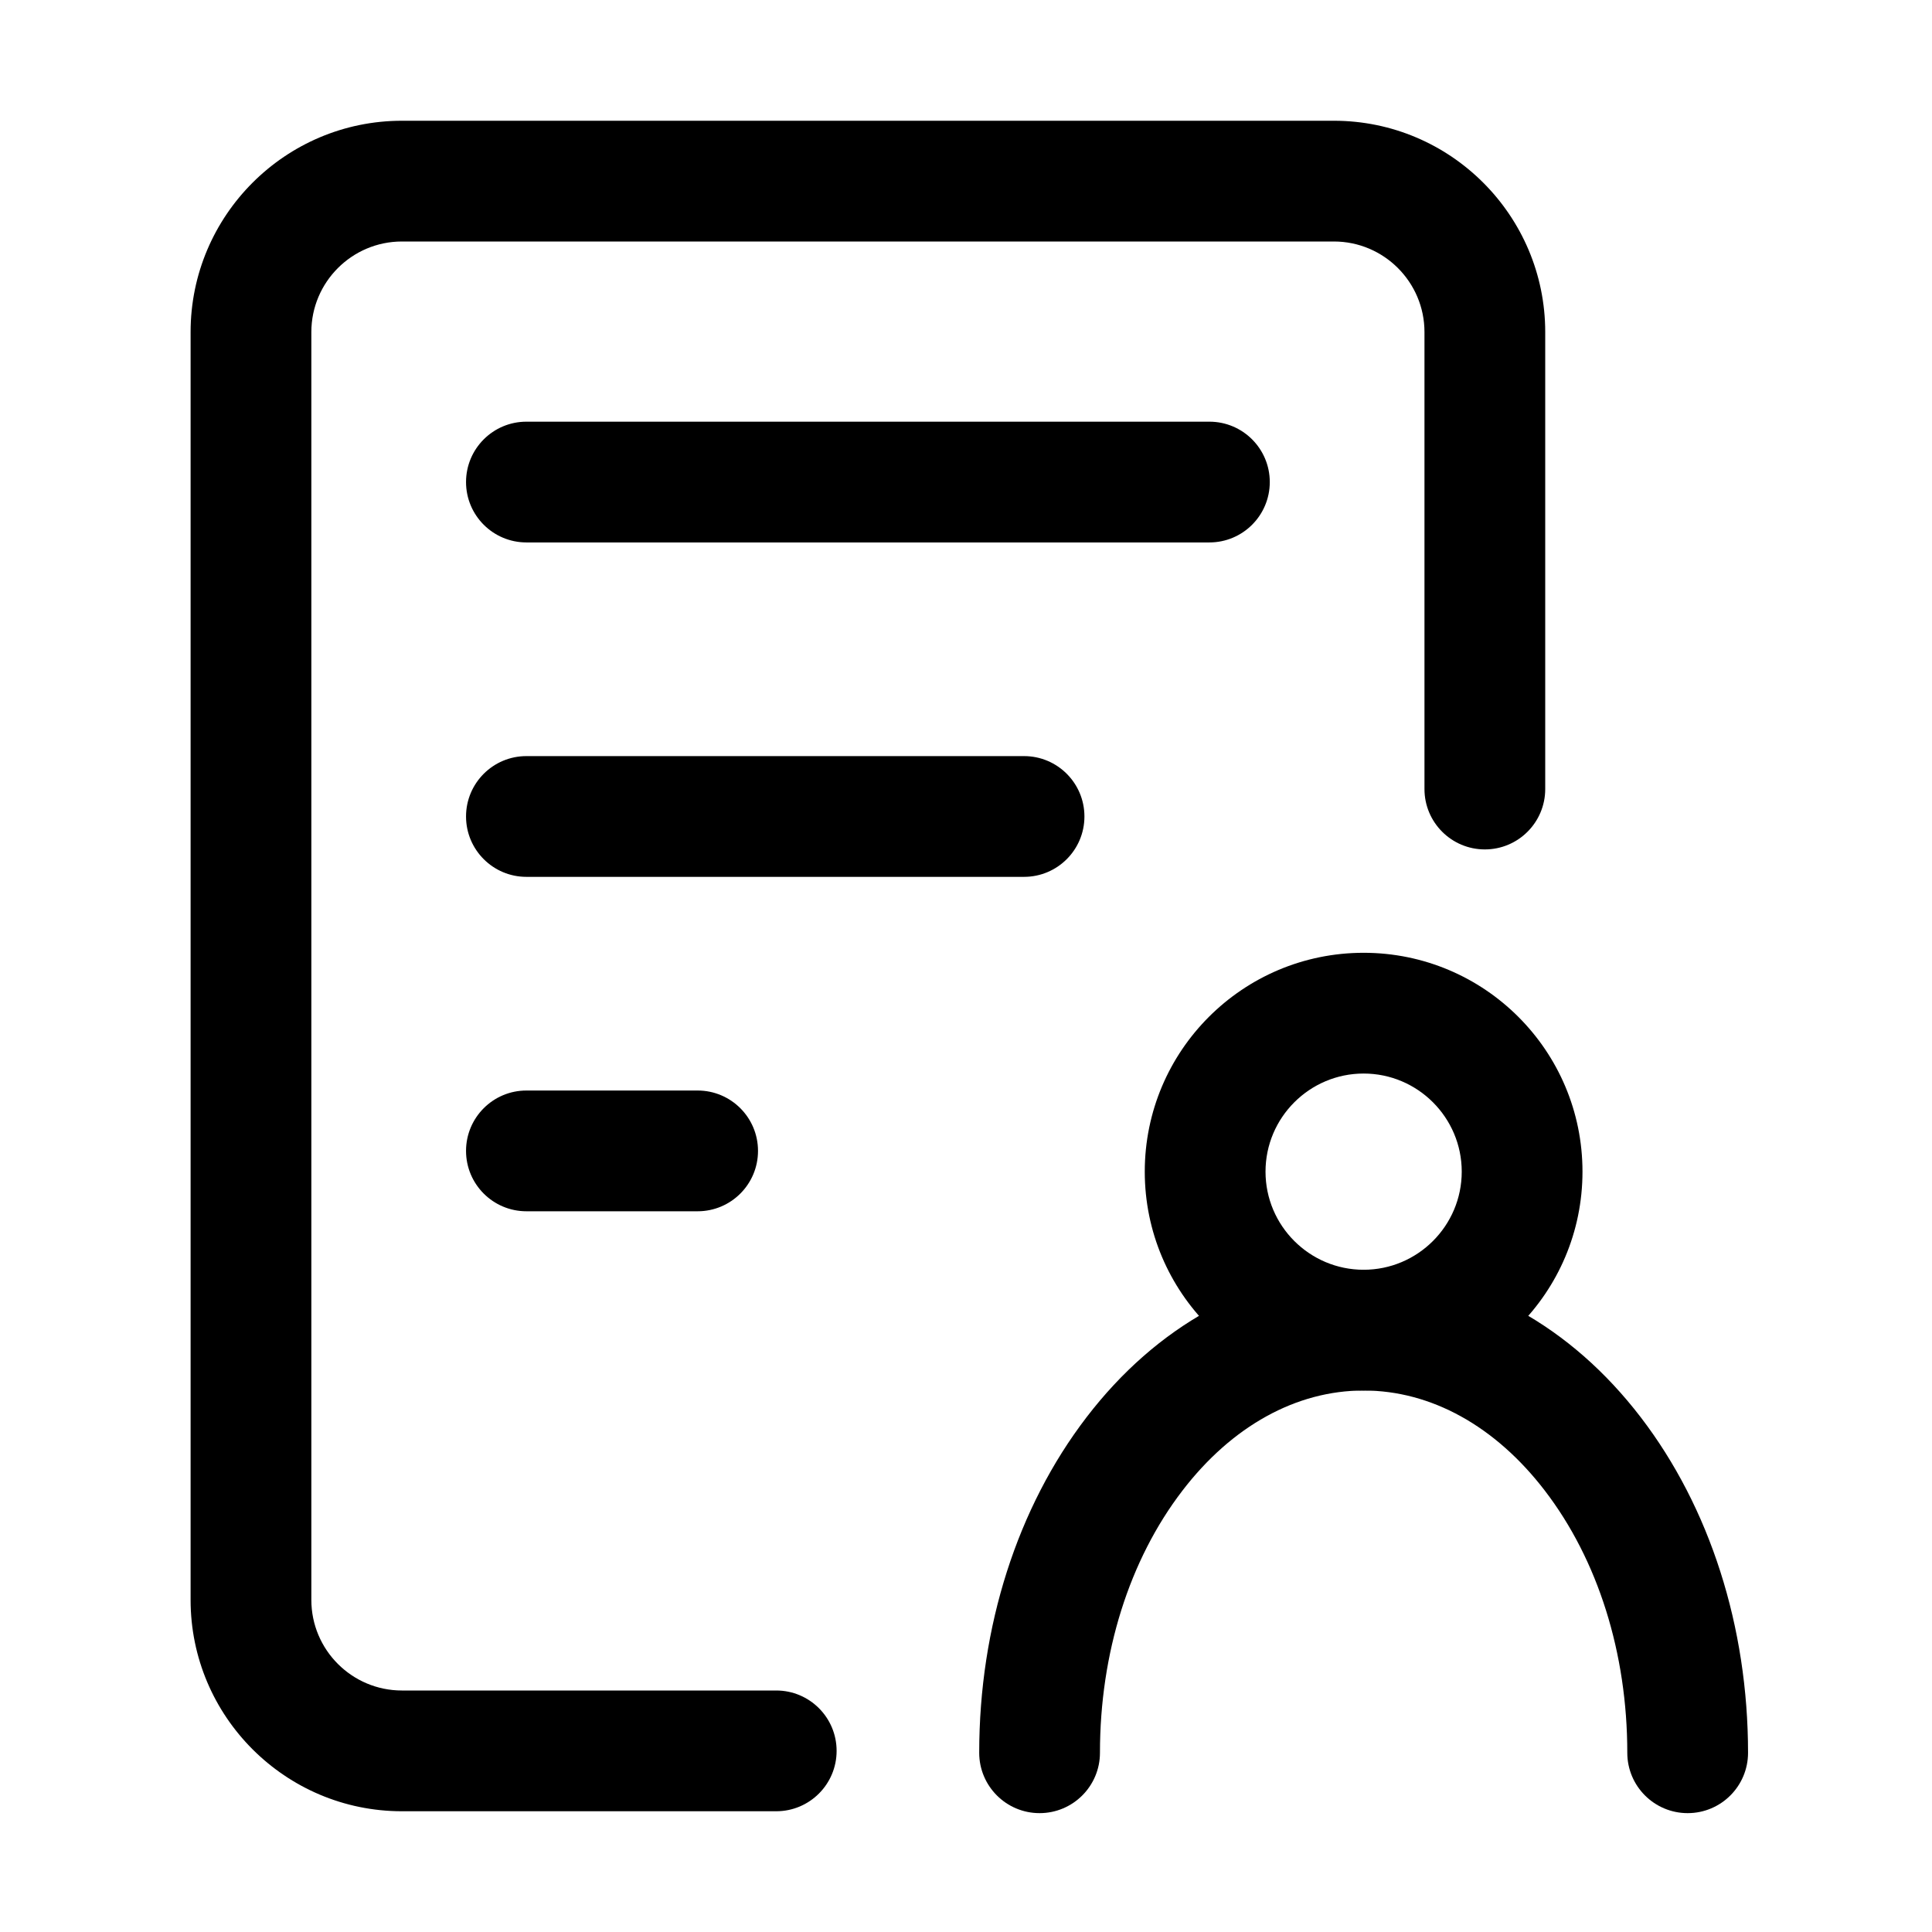 <?xml version="1.0" standalone="no"?><!DOCTYPE svg PUBLIC "-//W3C//DTD SVG 1.1//EN" "http://www.w3.org/Graphics/SVG/1.1/DTD/svg11.dtd"><svg t="1729622936506" class="icon" viewBox="0 0 1024 1024" version="1.1" xmlns="http://www.w3.org/2000/svg" p-id="7777" xmlns:xlink="http://www.w3.org/1999/xlink" width="200" height="200"><path d="M641.01 223.5h-362c-17.67 0-32 14.33-32 32s14.33 32 32 32h362c17.67 0 32-14.33 32-32s-14.33-32-32-32zM542.77 400.75H279.01c-17.67 0-32 14.33-32 32s14.33 32 32 32h263.76c17.67 0 32-14.33 32-32s-14.33-32-32-32zM369.76 578h-90.75c-17.67 0-32 14.33-32 32s14.33 32 32 32h90.75c17.67 0 32-14.33 32-32s-14.33-32-32-32z" p-id="7778"></path><path d="M411.42 960h-198.4c-61.76 0-112-50.24-112-112V176c0-61.76 50.24-112 112-112H707c61.76 0 112 50.24 112 112v242.21c0 17.67-14.33 32-32 32s-32-14.33-32-32V176c0-26.47-21.53-48-48-48H213.02c-26.47 0-48 21.53-48 48v672c0 26.47 21.53 48 48 48h198.4c17.67 0 32 14.33 32 32s-14.33 32-32 32z" p-id="7779"></path><path d="M722.75 569c28.67 0 52 23.33 52 52s-23.33 52-52 52-52-23.33-52-52 23.33-52 52-52m0-64c-64.07 0-116 51.93-116 116s51.93 116 116 116 116-51.93 116-116-51.93-116-116-116z" p-id="7780"></path><path d="M894.5 961c-17.67 0-32-14.33-32-32 0-52.83-15.52-102.17-43.7-138.92-26.24-34.23-60.35-53.08-96.05-53.08s-69.81 18.85-96.05 53.08C598.52 826.83 583 876.17 583 929c0 17.67-14.33 32-32 32s-32-14.33-32-32c0-66.83 20.21-130 56.91-177.86 18.48-24.1 40.19-43.13 64.53-56.55C666.4 680.26 694.1 673 722.75 673s56.35 7.26 82.31 21.58c24.34 13.43 46.05 32.46 64.53 56.55C906.29 799 926.5 862.17 926.5 929c0 17.67-14.33 32-32 32z" p-id="7781"></path></svg>